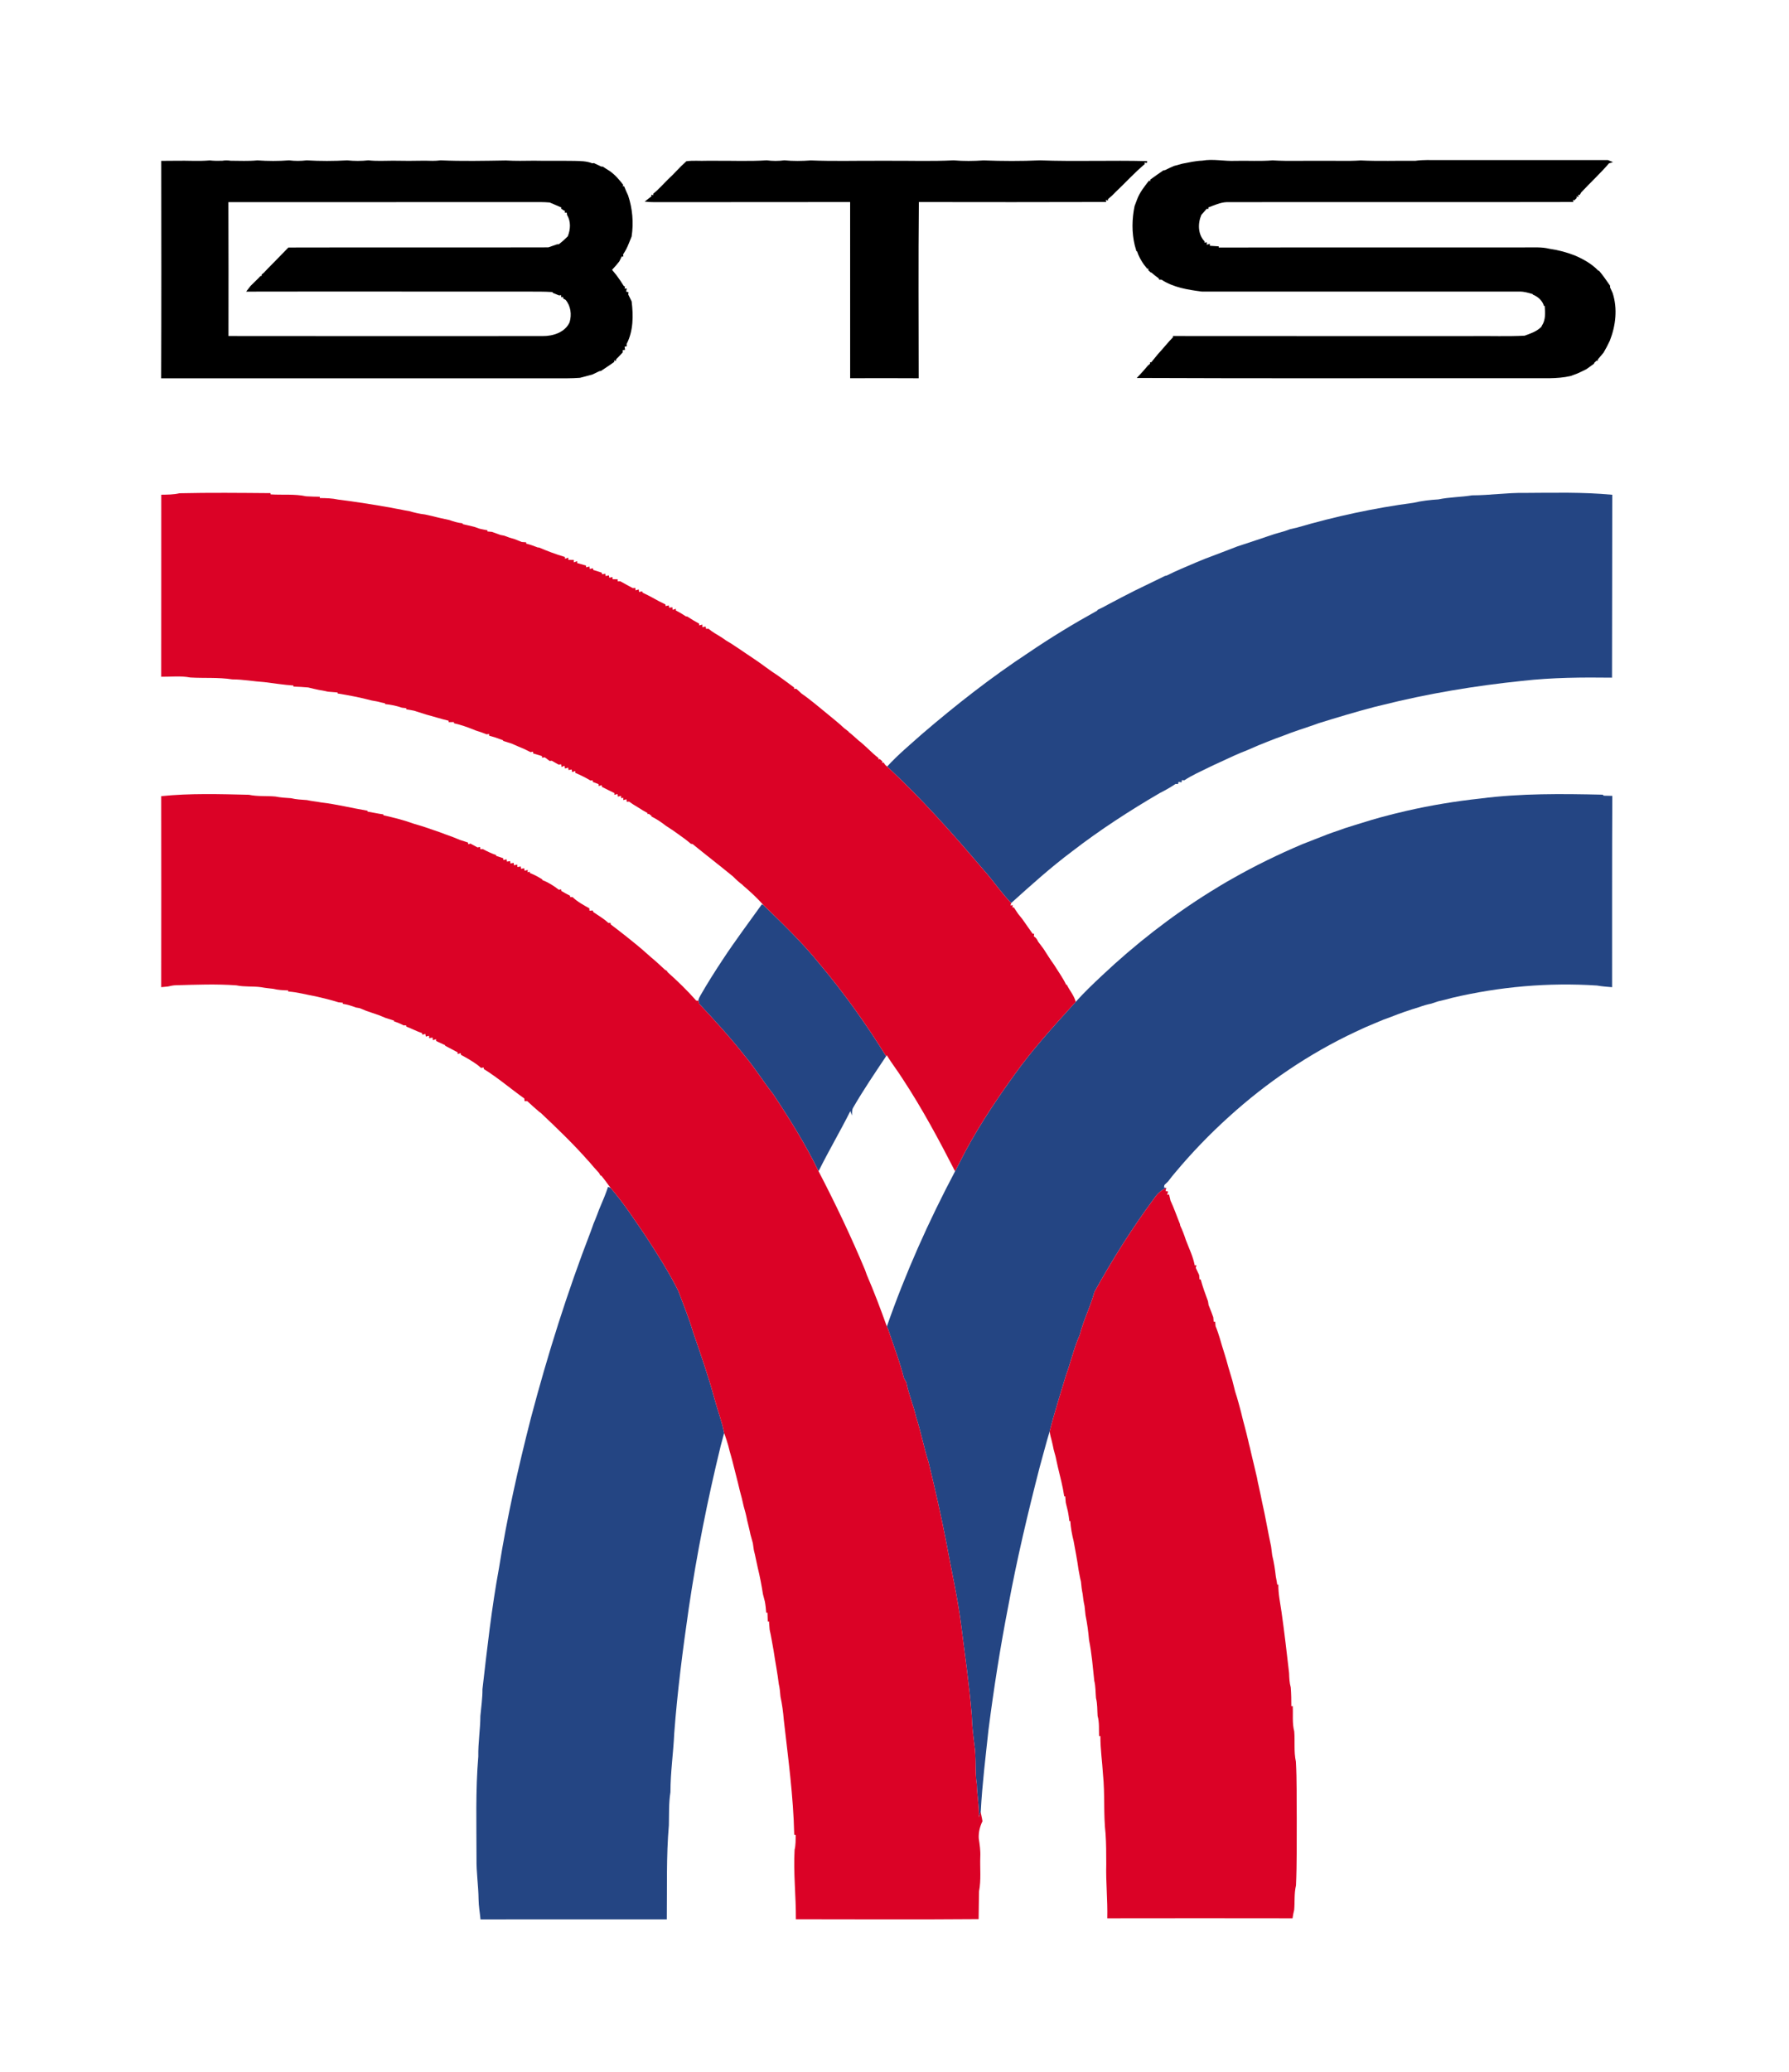 <?xml version="1.0" encoding="UTF-8" ?>
<!DOCTYPE svg PUBLIC "-//W3C//DTD SVG 1.1//EN" "http://www.w3.org/Graphics/SVG/1.1/DTD/svg11.dtd">
<svg width="1015pt" height="1175pt" viewBox="0 0 1015 1175" version="1.1" xmlns="http://www.w3.org/2000/svg">
<g id="#fcfcfcff">
</g>
<g id="#000000ff">
<path fill="#000000" opacity="1.00" d=" M 91.49 91.22 C 94.36 91.20 97.23 91.20 100.10 91.16 C 106.40 91.01 112.71 91.52 119.00 90.97 C 121.35 91.22 123.72 91.25 126.08 91.16 C 127.69 90.89 129.32 90.93 130.93 91.15 C 135.95 91.17 140.99 91.43 146.00 90.95 C 151.98 91.36 158.02 91.39 164.00 90.93 C 167.31 91.34 170.68 91.33 174.00 90.93 C 181.64 91.39 189.35 91.36 197.00 90.94 C 200.99 91.34 205.02 91.36 209.00 90.92 C 213.64 91.43 218.31 91.16 222.97 91.13 C 228.97 91.25 234.97 91.25 240.98 91.12 C 243.98 91.22 247.00 91.32 250.00 90.93 C 262.31 91.47 274.68 91.20 287.01 91.00 C 292.34 91.31 297.69 91.20 303.03 91.13 C 310.68 91.30 318.34 91.11 325.99 91.24 C 329.36 91.33 332.83 91.31 336.01 92.61 C 336.25 92.58 336.73 92.52 336.97 92.49 C 338.33 93.15 339.72 93.77 341.09 94.44 C 341.33 94.45 341.80 94.48 342.04 94.49 C 343.31 95.36 344.62 96.18 345.94 97.00 C 348.96 99.12 351.36 101.92 353.60 104.83 L 353.32 105.65 L 354.09 105.60 C 354.78 107.37 355.54 109.10 356.36 110.82 C 358.86 118.29 359.54 126.30 358.36 134.10 C 357.81 135.38 357.30 136.68 356.79 137.97 C 355.94 140.17 354.86 142.28 353.53 144.23 C 353.56 144.56 353.62 145.21 353.65 145.54 L 352.76 145.42 C 352.29 146.36 351.82 147.31 351.36 148.25 C 350.07 149.90 348.71 151.50 347.25 153.01 C 348.08 154.04 348.94 155.07 349.79 156.11 C 351.25 158.08 352.64 160.09 353.91 162.19 L 354.57 162.46 L 354.35 163.66 L 355.60 163.57 C 355.52 164.03 355.36 164.93 355.28 165.38 L 356.59 165.68 C 356.55 166.01 356.49 166.68 356.45 167.02 C 357.09 168.31 357.70 169.62 358.36 170.91 C 359.36 178.97 359.36 187.68 355.52 195.05 C 355.53 195.38 355.55 196.04 355.56 196.37 L 354.36 196.61 C 354.42 197.05 354.55 197.93 354.62 198.38 L 353.32 198.54 C 353.33 198.85 353.33 199.47 353.34 199.79 C 352.43 200.71 351.56 201.68 350.68 202.63 C 350.38 202.93 349.79 203.53 349.49 203.83 L 349.53 204.58 L 348.41 204.41 L 348.50 205.24 C 346.01 206.98 343.51 208.70 340.95 210.35 C 340.72 210.39 340.24 210.46 340.01 210.50 C 338.73 211.12 337.45 211.72 336.17 212.34 C 333.81 212.97 331.44 213.59 329.08 214.24 C 326.72 214.42 324.36 214.51 322.00 214.52 C 245.14 214.55 168.29 214.49 91.44 214.53 C 91.59 173.43 91.55 132.32 91.49 91.22 M 129.58 114.63 C 129.68 139.94 129.66 165.25 129.63 190.56 C 189.07 190.66 248.52 190.60 307.96 190.58 C 313.74 190.64 320.64 188.44 323.16 182.75 C 324.45 178.45 323.86 173.51 320.88 170.02 C 320.52 169.83 319.80 169.43 319.44 169.24 L 319.58 168.42 L 318.40 168.57 L 318.36 167.40 C 318.06 167.43 317.47 167.48 317.17 167.51 C 315.98 166.99 314.78 166.51 313.57 166.06 L 313.49 165.62 C 308.64 165.29 303.79 165.37 298.94 165.36 C 245.84 165.39 192.75 165.26 139.66 165.37 C 140.49 164.26 141.33 163.17 142.20 162.09 C 143.70 160.60 145.20 159.11 146.73 157.65 C 146.98 157.37 147.50 156.82 147.76 156.54 L 148.48 156.44 L 148.44 155.68 C 148.74 155.44 149.34 154.96 149.64 154.71 C 151.42 152.82 153.22 150.93 155.08 149.10 C 157.88 146.15 160.83 143.33 163.62 140.36 C 212.78 140.23 261.94 140.41 311.10 140.27 C 312.74 139.68 314.41 139.16 316.05 138.55 C 316.30 138.53 316.81 138.50 317.06 138.49 C 318.86 137.15 320.51 135.62 322.11 134.05 C 323.71 130.11 323.98 125.55 321.69 121.82 C 321.66 121.52 321.60 120.92 321.57 120.62 L 320.48 120.61 L 320.49 119.49 L 319.92 119.39 C 319.51 119.10 318.69 118.52 318.28 118.24 L 318.56 117.69 C 316.33 116.74 314.10 115.81 311.89 114.83 C 310.25 114.70 308.61 114.61 306.98 114.60 C 247.85 114.60 188.72 114.59 129.58 114.63 Z" />
<path fill="#000000" opacity="1.00" d=" M 389.39 91.45 C 393.24 90.89 397.19 91.35 401.08 91.17 C 402.35 91.17 403.63 91.17 404.92 91.17 C 414.94 91.08 425.00 91.55 435.00 90.92 C 438.32 91.35 441.68 91.35 445.00 90.92 C 449.98 91.40 455.01 91.33 460.00 90.97 C 473.01 91.50 486.06 91.10 499.08 91.17 C 500.35 91.17 501.63 91.17 502.92 91.17 C 515.61 91.08 528.33 91.55 541.01 90.93 C 546.65 91.40 552.35 91.35 558.00 90.96 C 568.64 91.36 579.35 91.41 590.00 90.93 C 610.26 91.68 630.58 90.83 650.86 91.36 C 650.83 91.61 650.76 92.13 650.73 92.39 L 649.28 92.23 L 649.50 93.03 C 643.62 97.97 638.46 103.70 632.87 108.96 C 632.21 109.62 631.55 110.28 630.90 110.95 C 630.14 111.61 629.38 112.27 628.63 112.92 L 628.59 113.70 L 627.39 113.36 L 627.64 114.54 C 592.20 114.67 556.76 114.61 521.32 114.57 C 520.98 147.87 521.20 181.19 521.22 214.50 C 508.26 214.41 495.30 214.44 482.34 214.48 C 482.31 181.18 482.36 147.87 482.33 114.57 C 445.23 114.66 408.14 114.57 371.04 114.63 C 369.27 114.64 367.51 114.53 365.76 114.32 C 367.05 113.32 368.34 112.30 369.64 111.30 L 369.46 110.44 L 370.69 110.65 L 370.58 109.93 C 373.57 107.47 376.13 104.55 378.87 101.84 C 382.52 98.52 385.69 94.71 389.39 91.45 Z" />
<path fill="#000000" opacity="1.00" d=" M 670.91 92.80 C 674.61 92.10 678.28 91.23 682.07 91.10 C 688.35 90.00 694.66 91.52 700.97 91.21 C 707.97 91.06 715.00 91.50 722.00 90.95 C 731.32 91.51 740.67 91.05 750.00 91.20 C 757.33 91.08 764.68 91.47 772.00 90.98 C 782.35 91.48 792.73 91.08 803.10 91.18 C 807.36 90.57 811.68 90.82 815.98 90.78 C 848.07 90.78 880.16 90.80 912.25 90.77 C 912.97 91.06 914.41 91.64 915.14 91.93 C 914.38 92.15 913.63 92.37 912.90 92.60 C 907.93 98.35 902.34 103.54 897.13 109.07 C 896.90 109.46 896.44 110.22 896.21 110.60 L 895.42 110.40 L 895.61 111.59 L 894.42 111.45 L 894.62 112.20 C 894.27 112.55 893.56 113.26 893.21 113.61 L 892.41 113.41 L 892.68 114.55 C 827.09 114.70 761.50 114.52 695.92 114.63 C 692.28 114.77 688.93 116.41 685.57 117.62 L 685.54 118.54 L 684.65 118.38 C 683.61 119.52 682.60 120.68 681.60 121.84 C 679.51 126.71 679.59 132.94 683.45 136.92 L 683.45 137.61 L 684.72 137.38 L 684.65 138.79 C 685.09 138.66 685.97 138.38 686.41 138.25 L 686.42 139.38 C 688.12 139.49 689.81 139.62 691.52 139.71 L 691.42 140.38 C 749.61 140.23 807.80 140.38 865.99 140.30 C 870.30 140.36 874.69 139.98 878.92 141.04 C 883.79 141.74 888.57 142.98 893.18 144.74 C 898.17 146.85 903.01 149.54 906.81 153.48 L 907.22 153.55 C 907.47 153.86 907.98 154.47 908.24 154.77 C 910.12 157.09 911.76 159.59 913.50 162.03 C 913.49 162.26 913.49 162.73 913.48 162.97 C 913.95 164.00 914.43 165.04 914.91 166.08 C 917.83 174.96 916.71 184.63 913.34 193.21 C 912.25 195.51 911.09 197.78 909.79 199.97 C 908.72 201.27 907.64 202.55 906.55 203.82 L 906.51 204.56 L 905.83 204.49 C 905.49 204.82 904.80 205.47 904.46 205.80 L 904.43 206.20 C 902.98 207.21 901.55 208.24 900.15 209.29 C 898.42 210.15 896.72 211.03 894.96 211.79 C 893.66 212.25 892.36 212.71 891.10 213.22 C 883.19 215.05 875.04 214.34 867.00 214.47 C 792.99 214.40 718.97 214.67 644.96 214.33 C 647.16 212.06 649.27 209.71 651.30 207.28 C 651.60 207.02 652.21 206.50 652.52 206.24 L 652.43 205.47 L 653.13 205.49 C 654.36 203.94 655.61 202.40 656.90 200.89 C 659.83 197.73 662.49 194.32 665.51 191.22 L 665.51 190.56 C 722.33 190.64 779.15 190.57 835.97 190.59 C 845.65 190.47 855.35 190.87 865.02 190.36 C 867.88 189.28 870.84 188.35 873.27 186.41 C 873.61 186.11 874.28 185.51 874.61 185.22 L 874.67 184.87 C 877.00 181.52 876.73 177.36 876.39 173.49 L 875.93 173.41 C 875.06 170.41 872.55 168.22 869.72 167.09 L 869.48 166.73 C 867.06 166.05 864.62 165.27 862.07 165.36 C 802.05 165.38 742.02 165.36 682.00 165.36 C 674.08 164.34 665.76 163.06 658.96 158.58 C 658.63 158.58 657.98 158.59 657.65 158.59 L 657.43 157.87 C 655.95 156.83 654.55 155.68 653.19 154.50 L 652.84 154.54 C 652.49 154.19 651.79 153.49 651.43 153.14 L 651.64 152.43 L 650.85 152.36 C 650.23 151.56 649.61 150.78 648.98 150.00 C 647.36 147.69 645.98 145.21 645.12 142.51 L 644.77 142.49 C 644.45 141.33 644.12 140.18 643.79 139.04 C 642.05 131.73 642.20 124.19 643.71 116.86 C 644.18 115.62 644.64 114.38 645.12 113.14 C 646.59 109.12 649.29 105.77 651.89 102.44 L 652.63 102.72 L 652.58 101.88 C 655.04 100.09 657.51 98.32 660.04 96.62 C 660.28 96.58 660.76 96.51 661.00 96.47 C 662.66 95.64 664.34 94.85 666.05 94.12 C 667.65 93.67 669.29 93.28 670.91 92.80 Z" />
</g>
<g id="#244583ff">
<path fill="#244583" opacity="1.00" d=" M 835.16 280.90 C 845.12 280.88 855.00 279.35 864.97 279.52 C 881.55 279.44 898.19 278.99 914.72 280.56 C 914.62 315.13 914.71 349.71 914.59 384.28 C 897.63 384.07 880.63 384.18 863.77 386.10 C 836.90 388.86 810.18 393.30 783.97 399.88 C 782.63 400.22 781.26 400.52 779.94 400.85 C 769.24 403.66 758.64 406.85 748.08 410.13 C 747.10 410.47 746.14 410.82 745.19 411.18 C 739.49 413.16 733.72 414.92 728.13 417.18 C 725.43 418.14 722.75 419.14 720.10 420.20 C 716.03 421.77 712.00 423.44 708.03 425.23 C 702.61 427.32 697.35 429.77 692.10 432.24 C 690.05 433.16 688.02 434.10 686.01 435.09 C 681.26 437.43 676.38 439.56 671.94 442.48 C 671.59 442.45 670.90 442.40 670.55 442.38 L 670.39 443.63 C 669.95 443.57 669.07 443.45 668.63 443.39 L 668.38 444.61 C 668.03 444.59 667.33 444.56 666.98 444.54 C 664.08 446.47 661.05 448.20 657.93 449.76 C 640.72 459.81 623.95 470.68 608.16 482.87 C 596.09 491.90 584.90 502.00 573.71 512.08 C 567.95 506.17 563.40 499.23 557.89 493.11 C 540.62 472.81 522.89 452.82 503.32 434.69 C 509.43 427.98 516.45 422.19 523.21 416.15 C 542.40 399.70 562.33 384.08 583.46 370.18 C 596.09 361.58 609.18 353.63 622.55 346.24 L 622.64 345.88 C 624.74 344.92 626.79 343.86 628.80 342.72 C 633.83 340.06 638.86 337.40 643.95 334.86 C 649.63 332.09 655.30 329.30 661.01 326.57 L 661.89 326.40 C 667.42 323.59 673.19 321.29 678.89 318.82 C 680.55 318.15 682.22 317.46 683.90 316.77 C 689.92 314.49 695.96 312.23 701.96 309.88 C 708.97 307.55 715.99 305.28 722.97 302.87 C 724.99 302.29 727.00 301.69 729.03 301.13 C 730.03 300.76 731.04 300.40 732.06 300.05 C 733.36 299.73 734.67 299.44 736.00 299.15 C 757.62 292.83 779.72 288.07 802.04 285.11 C 806.64 284.00 811.35 283.49 816.07 283.19 C 822.37 281.88 828.83 281.93 835.16 280.90 Z" />
<path fill="#244583" opacity="1.00" d=" M 839.87 452.82 C 862.88 449.85 886.14 450.11 909.30 450.64 L 909.91 451.20 C 911.51 451.22 913.12 451.26 914.75 451.30 C 914.57 487.47 914.65 523.64 914.63 559.81 C 911.75 559.57 908.88 559.36 906.06 558.86 C 878.53 557.03 850.81 559.52 823.96 565.82 C 821.32 566.57 818.65 567.22 815.98 567.82 C 814.66 568.26 813.34 568.68 812.04 569.13 C 809.67 569.62 807.34 570.28 805.08 571.13 C 799.58 572.76 794.17 574.67 788.84 576.78 C 787.60 577.24 786.34 577.67 785.11 578.14 C 783.42 578.80 781.75 579.50 780.10 580.22 C 776.37 581.72 772.71 583.37 769.09 585.10 C 742.88 597.39 718.69 613.82 697.26 633.25 C 686.41 643.05 676.23 653.59 666.85 664.81 C 665.44 666.46 664.06 668.15 662.77 669.91 C 662.05 670.59 661.35 671.29 660.63 671.97 C 660.58 672.33 660.46 673.04 660.40 673.39 C 660.73 673.44 661.37 673.54 661.69 673.59 C 658.81 674.91 656.45 677.04 654.73 679.67 C 642.23 696.52 631.05 714.31 620.90 732.66 C 618.71 740.94 614.68 748.58 612.62 756.91 C 609.28 764.33 607.58 772.29 604.78 779.90 C 601.66 790.47 598.23 800.94 595.55 811.63 C 593.48 818.39 591.77 825.24 589.85 832.04 C 583.12 858.17 576.88 884.45 572.00 911.00 C 567.48 934.18 563.83 957.53 560.82 980.96 C 559.19 996.32 557.27 1011.68 556.45 1027.12 L 556.41 1027.27 C 556.03 1028.31 555.68 1029.38 555.35 1030.48 C 555.60 1024.28 554.36 1018.16 554.21 1011.97 C 553.02 1004.40 553.99 996.69 552.79 989.12 C 552.12 983.75 551.46 978.37 551.35 972.96 C 549.96 955.62 547.46 938.41 545.27 921.17 C 543.24 905.37 539.62 889.84 536.80 874.18 C 533.88 859.13 530.48 844.18 526.86 829.29 C 524.14 820.80 522.53 812.01 519.76 803.54 C 518.26 796.88 515.51 790.58 514.21 783.89 C 513.74 783.06 513.28 782.25 512.83 781.45 C 510.49 772.12 507.01 763.12 503.95 754.02 C 503.75 753.57 503.36 752.67 503.16 752.21 C 513.73 721.92 526.87 692.55 541.87 664.20 C 542.55 662.84 543.26 661.49 543.97 660.15 C 552.78 642.35 563.77 625.73 575.39 609.65 C 585.90 594.88 598.19 581.52 610.32 568.11 C 615.01 562.88 620.09 558.02 625.21 553.22 C 644.03 535.50 664.50 519.51 686.44 505.83 C 690.66 503.23 694.88 500.63 699.22 498.22 C 712.02 490.94 725.27 484.49 738.82 478.74 C 743.61 476.94 748.34 474.95 753.14 473.14 C 754.10 472.78 755.06 472.43 756.04 472.09 C 757.32 471.64 758.60 471.21 759.90 470.77 C 760.87 470.42 761.85 470.06 762.83 469.71 C 764.51 469.17 766.19 468.63 767.88 468.11 C 774.59 466.01 781.29 463.92 788.12 462.23 C 791.34 461.32 794.63 460.69 797.87 459.84 C 811.71 456.66 825.76 454.35 839.87 452.82 Z" />
<path fill="#244583" opacity="1.00" d=" M 432.24 512.80 L 433.22 513.32 C 444.32 524.01 455.44 534.76 465.14 546.77 C 478.94 563.20 491.44 580.71 502.74 598.95 C 496.34 608.55 489.82 618.09 484.06 628.09 C 483.23 629.43 483.48 631.07 483.34 632.57 L 482.44 630.07 C 476.68 641.57 470.11 652.65 464.42 664.18 C 457.05 648.93 448.02 634.55 438.67 620.45 C 433.09 613.34 428.31 605.64 422.52 598.70 C 414.42 588.44 405.64 578.76 396.71 569.24 C 396.60 568.79 396.40 567.90 396.29 567.45 C 396.24 566.36 396.94 565.41 397.40 564.48 C 401.30 557.66 405.51 551.03 409.84 544.47 C 416.94 533.65 424.72 523.31 432.24 512.80 Z" />
<path fill="#244583" opacity="1.00" d=" M 346.39 673.59 C 353.77 682.09 359.88 691.56 366.24 700.82 C 372.83 710.93 379.38 721.12 384.78 731.93 C 387.69 739.64 390.82 747.30 393.16 755.22 C 397.35 767.48 401.68 779.70 405.09 792.21 C 406.89 799.04 409.47 805.65 410.86 812.59 C 410.21 815.04 409.57 817.52 408.87 819.98 C 401.46 850.35 395.35 881.04 390.78 911.97 C 387.37 935.53 384.31 959.17 382.53 982.91 C 382.03 994.05 380.37 1005.11 380.38 1016.27 C 379.37 1022.47 379.64 1028.75 379.49 1035.01 C 377.95 1052.76 378.53 1070.61 378.31 1088.42 C 343.08 1088.46 307.85 1088.43 272.62 1088.45 C 272.26 1084.63 271.56 1080.85 271.52 1077.02 C 271.43 1069.32 270.23 1061.67 270.35 1053.96 C 270.36 1034.64 269.74 1015.27 271.37 996.00 C 271.22 988.32 272.51 980.73 272.54 973.07 C 273.00 968.01 273.77 962.97 273.73 957.88 C 276.37 934.88 278.93 911.79 283.14 888.99 C 287.65 860.41 294.04 832.14 301.21 804.11 C 310.70 768.20 321.85 732.72 335.25 698.08 C 335.74 696.67 336.25 695.27 336.75 693.87 C 337.47 692.19 338.16 690.50 338.80 688.80 C 339.15 687.86 339.50 686.92 339.85 685.99 C 340.86 683.61 341.83 681.22 342.84 678.84 C 343.61 676.93 344.33 675.00 344.97 673.05 C 345.33 673.19 346.03 673.46 346.39 673.59 Z" />
</g>
<g id="#db0226ff">
<path fill="#db0226" opacity="1.00" d=" M 101.84 279.71 C 119.05 279.31 136.27 279.50 153.48 279.64 L 153.55 280.35 C 160.27 280.78 167.12 280.02 173.74 281.44 C 176.31 281.58 178.88 281.67 181.46 281.69 L 181.43 282.43 C 184.92 282.46 188.44 282.54 191.87 283.30 C 201.95 284.54 211.98 286.17 221.99 287.92 C 223.67 288.30 225.36 288.56 227.06 288.87 C 228.72 289.28 230.40 289.54 232.09 289.82 C 235.05 290.69 238.06 291.40 241.13 291.74 C 242.76 292.14 244.39 292.49 246.03 292.85 C 247.38 293.22 248.74 293.52 250.11 293.84 C 251.74 294.22 253.38 294.56 255.02 294.91 C 257.42 295.80 259.89 296.50 262.45 296.75 L 262.52 297.22 C 264.73 297.68 266.92 298.27 269.13 298.77 C 270.11 299.12 271.10 299.47 272.10 299.81 C 273.57 300.17 275.06 300.42 276.56 300.71 L 276.57 301.39 C 277.19 301.44 278.45 301.55 279.07 301.60 C 280.68 302.19 282.30 302.75 283.91 303.35 C 284.45 303.45 285.52 303.66 286.05 303.76 C 287.07 304.14 288.09 304.52 289.12 304.89 C 290.12 305.19 291.13 305.49 292.15 305.78 C 293.43 306.30 294.71 306.81 295.99 307.35 C 296.63 307.40 297.91 307.49 298.55 307.53 L 298.52 308.25 C 300.74 308.81 302.91 309.57 305.04 310.43 C 305.26 310.45 305.71 310.49 305.94 310.51 C 306.99 310.96 308.04 311.40 309.10 311.84 C 310.34 312.32 311.58 312.78 312.82 313.28 C 315.36 314.20 317.91 315.10 320.51 315.84 L 320.56 316.86 C 321.03 316.69 321.96 316.36 322.42 316.20 L 322.46 317.47 C 323.23 317.49 324.77 317.52 325.55 317.54 L 325.54 318.90 C 326.02 318.73 326.98 318.38 327.47 318.21 L 327.45 319.29 C 329.13 319.74 330.80 320.25 332.49 320.71 L 332.56 321.72 C 333.01 321.60 333.92 321.37 334.38 321.25 L 334.58 322.63 C 335.03 322.53 335.94 322.34 336.39 322.24 L 336.58 323.19 C 338.19 323.68 339.80 324.23 341.42 324.74 L 341.64 325.67 C 342.08 325.59 342.96 325.41 343.41 325.33 L 343.64 326.68 C 344.10 326.58 345.01 326.37 345.47 326.27 L 345.67 327.60 C 346.13 327.51 347.05 327.34 347.51 327.25 L 347.57 328.42 C 348.29 328.45 349.75 328.50 350.47 328.52 L 350.49 329.68 C 350.84 329.66 351.53 329.62 351.88 329.60 C 354.22 330.95 356.63 332.18 359.00 333.50 C 359.37 333.48 360.11 333.43 360.48 333.41 L 360.53 334.76 C 361.00 334.64 361.94 334.38 362.41 334.26 L 362.55 335.68 C 362.99 335.60 363.89 335.43 364.33 335.35 C 364.41 335.54 364.55 335.92 364.63 336.12 C 366.46 336.94 368.26 337.86 370.03 338.83 C 372.49 340.23 374.99 341.56 377.55 342.77 L 377.67 343.70 C 378.11 343.60 378.99 343.40 379.43 343.30 L 379.65 344.59 C 380.11 344.54 381.02 344.43 381.48 344.37 L 381.61 345.80 C 382.07 345.66 383.01 345.37 383.47 345.23 L 383.44 346.17 C 385.38 347.15 387.27 348.25 389.07 349.49 C 389.29 349.52 389.74 349.59 389.96 349.63 C 392.13 351.09 394.39 352.41 396.69 353.67 L 396.60 354.65 C 397.07 354.53 398.02 354.30 398.49 354.18 L 398.51 355.64 C 398.97 355.55 399.89 355.38 400.35 355.29 L 400.60 356.61 C 400.94 356.59 401.62 356.56 401.96 356.54 C 404.11 358.31 406.51 359.74 408.92 361.15 C 409.92 361.77 410.89 362.45 411.86 363.16 C 412.90 363.77 413.93 364.38 414.97 365.03 C 416.61 366.11 418.24 367.21 419.90 368.30 C 421.26 369.20 422.62 370.13 423.98 371.07 C 426.38 372.67 428.79 374.27 431.15 375.94 C 432.10 376.63 433.04 377.31 434.00 378.01 C 435.35 378.98 436.70 379.94 438.05 380.91 C 442.36 383.65 446.37 386.83 450.51 389.82 L 450.58 390.66 C 450.89 390.64 451.50 390.61 451.81 390.59 C 452.76 391.51 453.75 392.41 454.76 393.29 C 456.15 394.24 457.51 395.25 458.85 396.28 C 463.69 400.02 468.32 404.00 473.08 407.84 C 475.11 409.50 477.11 411.20 479.03 413.00 C 479.83 413.62 480.64 414.25 481.46 414.86 L 481.56 415.13 C 483.47 416.60 485.27 418.23 487.05 419.86 C 491.09 422.92 494.41 426.80 498.44 429.87 L 498.40 430.63 L 499.15 430.44 C 499.53 430.77 500.28 431.43 500.66 431.77 L 500.37 432.59 L 501.26 432.36 C 501.52 432.72 502.03 433.44 502.29 433.80 C 502.55 434.02 503.06 434.47 503.32 434.69 C 522.89 452.82 540.62 472.81 557.89 493.11 C 563.40 499.23 567.95 506.17 573.71 512.08 C 573.61 512.42 573.41 513.10 573.31 513.44 C 573.64 513.41 574.31 513.35 574.64 513.32 L 574.36 514.52 L 575.22 514.58 C 576.02 515.81 576.85 517.03 577.67 518.26 C 578.41 519.18 579.18 520.12 579.94 521.06 C 581.88 523.87 583.89 526.64 585.84 529.46 L 586.72 529.55 C 586.68 529.92 586.60 530.64 586.56 531.00 C 587.76 531.64 588.45 532.75 588.99 533.98 C 589.98 535.33 591.00 536.68 592.03 538.02 C 594.00 541.02 595.84 544.11 597.98 547.00 C 600.30 550.77 602.95 554.35 604.86 558.37 L 605.30 558.47 C 606.86 561.73 609.44 564.60 610.32 568.11 C 598.19 581.52 585.90 594.88 575.39 609.65 C 563.77 625.73 552.78 642.35 543.97 660.15 C 543.26 661.49 542.55 662.84 541.87 664.20 C 532.71 646.36 523.22 628.64 512.18 611.87 C 509.29 607.28 505.93 603.00 503.10 598.38 C 503.01 598.53 502.83 598.81 502.74 598.95 C 491.44 580.71 478.94 563.20 465.14 546.77 C 455.44 534.76 444.32 524.01 433.22 513.32 C 429.63 509.30 425.69 505.61 421.58 502.14 L 421.40 501.88 C 419.42 500.43 417.60 498.77 415.89 497.02 C 408.30 490.80 400.52 484.81 392.92 478.62 C 392.69 478.59 392.25 478.54 392.02 478.51 C 390.11 476.88 388.12 475.35 386.05 473.93 C 384.70 472.96 383.35 472.00 382.01 471.04 C 380.61 470.12 379.21 469.20 377.82 468.29 C 375.24 466.29 372.55 464.43 369.60 463.03 L 369.70 462.75 C 369.30 462.42 368.48 461.78 368.08 461.46 L 367.34 461.72 L 367.31 461.01 C 365.49 460.05 363.73 458.99 362.02 457.86 C 360.26 456.84 358.55 455.77 356.92 454.57 C 356.59 454.59 355.91 454.63 355.58 454.65 L 355.42 453.25 C 354.96 453.37 354.05 453.60 353.59 453.71 L 353.68 452.41 L 352.46 452.63 C 352.42 452.30 352.33 451.63 352.29 451.30 L 350.57 451.76 L 350.37 450.29 C 349.91 450.39 349.01 450.60 348.56 450.71 L 348.60 449.74 C 346.23 448.61 343.90 447.41 341.55 446.24 L 341.40 445.25 C 340.96 445.37 340.07 445.61 339.62 445.72 L 339.59 444.65 C 338.52 444.24 337.45 443.84 336.38 443.44 C 336.35 443.19 336.27 442.71 336.23 442.47 L 335.02 442.61 C 332.25 440.95 329.35 439.53 326.38 438.26 L 326.42 437.25 C 325.96 437.39 325.02 437.66 324.55 437.80 L 324.40 436.36 C 323.94 436.44 323.01 436.59 322.55 436.66 L 322.39 435.32 C 321.93 435.44 321.00 435.68 320.54 435.81 C 320.48 435.42 320.34 434.65 320.27 434.26 L 318.58 434.93 L 318.41 433.44 C 318.03 433.48 317.28 433.55 316.90 433.58 C 315.61 432.84 314.31 432.11 313.03 431.38 C 312.74 431.42 312.16 431.49 311.88 431.53 C 310.93 430.83 310.00 430.14 309.07 429.45 C 308.68 429.51 307.92 429.61 307.54 429.67 L 307.47 428.73 C 305.81 428.25 304.16 427.72 302.50 427.25 L 302.42 426.25 C 302.06 426.32 301.36 426.45 301.01 426.51 C 298.71 425.29 296.34 424.20 293.92 423.26 C 292.67 422.71 291.42 422.17 290.18 421.62 C 288.64 421.13 287.11 420.63 285.56 420.19 L 285.40 419.77 C 283.90 419.26 282.41 418.70 280.92 418.16 C 279.77 417.80 278.62 417.47 277.47 417.16 L 277.49 416.21 C 277.14 416.27 276.45 416.38 276.10 416.43 C 274.05 415.59 271.97 414.85 269.85 414.22 C 268.62 413.73 267.38 413.24 266.15 412.75 C 265.15 412.40 264.15 412.05 263.16 411.70 C 261.32 411.13 259.48 410.57 257.60 410.15 L 257.51 409.47 C 256.76 409.48 255.26 409.49 254.51 409.49 L 254.48 408.68 C 250.22 407.70 246.07 406.32 241.84 405.22 C 239.54 404.46 237.22 403.77 234.92 403.02 C 233.45 402.71 231.95 402.46 230.47 402.23 L 230.49 401.60 C 229.86 401.53 228.60 401.38 227.97 401.30 C 224.92 400.23 221.74 399.57 218.52 399.28 L 218.44 398.83 C 216.94 398.51 215.46 398.18 213.98 397.78 C 212.95 397.59 211.92 397.41 210.90 397.23 C 204.53 395.54 198.03 394.29 191.52 393.24 L 191.51 392.68 C 189.65 392.55 187.80 392.39 185.95 392.22 C 184.27 391.80 182.57 391.48 180.86 391.22 C 178.88 390.78 176.88 390.39 174.92 389.85 C 172.13 389.59 169.32 389.44 166.52 389.34 L 166.49 388.73 C 160.98 388.37 155.53 387.48 150.05 386.81 C 143.94 386.42 137.91 385.26 131.78 385.25 C 123.89 384.02 115.90 384.67 107.96 384.19 C 102.53 383.15 96.97 383.82 91.47 383.77 C 91.53 349.36 91.48 314.95 91.50 280.54 C 94.96 280.50 98.45 280.49 101.84 279.71 Z" />
<path fill="#db0226" opacity="1.00" d=" M 91.47 451.47 C 107.99 449.78 124.65 450.30 141.22 450.69 C 146.17 451.77 151.26 451.22 156.27 451.69 C 159.19 452.28 162.17 452.45 165.13 452.64 C 168.08 453.37 171.12 453.47 174.14 453.70 C 176.75 454.31 179.45 454.50 182.08 455.02 C 190.98 456.05 199.68 458.26 208.50 459.73 L 208.51 460.23 C 211.50 460.70 214.45 461.43 217.45 461.80 L 217.55 462.32 C 223.41 463.64 229.25 465.09 234.89 467.15 C 236.65 467.65 238.39 468.20 240.15 468.72 C 242.12 469.41 244.11 470.09 246.10 470.76 C 247.11 471.11 248.14 471.46 249.17 471.80 C 250.43 472.28 251.70 472.74 252.96 473.23 C 255.65 474.14 258.30 475.14 260.90 476.28 C 262.42 476.78 263.93 477.29 265.47 477.76 C 265.53 478.01 265.65 478.51 265.72 478.76 L 266.89 478.36 C 268.22 479.10 269.57 479.81 270.91 480.55 C 271.26 480.49 271.98 480.36 272.33 480.30 L 272.58 481.58 C 272.92 481.56 273.62 481.52 273.97 481.49 C 276.39 482.80 278.88 483.99 281.50 484.88 L 281.53 485.36 C 282.86 485.78 284.17 486.25 285.51 486.68 L 285.60 487.70 C 286.06 487.60 286.97 487.40 287.43 487.30 L 287.62 488.61 C 288.07 488.53 288.98 488.38 289.44 488.30 L 289.60 489.65 C 290.06 489.57 290.98 489.40 291.44 489.31 L 291.58 490.67 C 292.05 490.56 292.98 490.36 293.45 490.26 L 293.57 491.66 C 294.03 491.58 294.96 491.43 295.42 491.35 L 295.61 492.67 C 296.07 492.59 296.99 492.42 297.44 492.34 L 297.59 493.74 C 298.05 493.64 298.97 493.44 299.43 493.34 L 299.35 494.64 L 300.60 494.31 L 300.64 495.05 C 303.08 495.98 305.38 497.24 307.59 498.63 C 307.63 498.74 307.70 498.97 307.74 499.08 C 311.12 500.37 314.19 502.32 317.04 504.54 C 317.37 504.49 318.04 504.38 318.37 504.33 L 318.48 505.23 C 320.10 506.19 321.74 507.12 323.44 507.95 L 323.49 508.72 C 323.82 508.71 324.48 508.70 324.81 508.70 C 327.61 511.34 331.01 513.23 334.37 515.08 C 334.39 515.41 334.43 516.09 334.45 516.42 C 334.92 516.40 335.86 516.34 336.33 516.31 L 336.61 517.19 C 339.49 519.20 342.59 520.92 345.14 523.36 C 345.46 523.37 346.10 523.39 346.42 523.39 L 346.50 524.19 C 349.77 526.64 352.97 529.20 356.19 531.72 C 357.85 533.05 359.49 534.41 361.16 535.74 C 363.21 537.40 365.20 539.13 367.16 540.90 C 368.03 541.68 368.91 542.43 369.80 543.21 C 372.35 545.30 374.73 547.58 377.16 549.81 C 377.51 550.03 378.20 550.48 378.55 550.70 L 378.59 551.13 C 384.36 556.25 389.91 561.66 395.03 567.43 C 395.35 567.43 395.98 567.45 396.29 567.45 C 396.40 567.90 396.60 568.79 396.71 569.24 C 405.64 578.76 414.42 588.44 422.52 598.70 C 428.31 605.64 433.09 613.34 438.67 620.45 C 448.02 634.55 457.05 648.93 464.42 664.18 C 473.94 682.46 482.81 701.09 490.77 720.11 C 491.11 721.05 491.44 722.00 491.79 722.97 C 495.95 732.57 499.63 742.37 503.16 752.21 C 503.36 752.67 503.75 753.57 503.95 754.02 C 507.01 763.12 510.49 772.12 512.83 781.45 C 513.28 782.25 513.74 783.06 514.21 783.89 C 515.51 790.58 518.26 796.88 519.76 803.54 C 522.53 812.01 524.14 820.80 526.86 829.29 C 530.48 844.18 533.88 859.13 536.80 874.18 C 539.62 889.84 543.24 905.37 545.27 921.17 C 547.46 938.41 549.96 955.62 551.35 972.96 C 551.46 978.37 552.12 983.75 552.79 989.12 C 553.99 996.69 553.02 1004.40 554.21 1011.97 C 554.36 1018.16 555.60 1024.28 555.35 1030.48 C 555.68 1029.38 556.03 1028.31 556.41 1027.27 C 556.60 1029.11 557.17 1030.92 557.41 1032.77 C 555.93 1035.81 555.13 1039.05 555.30 1042.46 C 555.82 1045.93 556.36 1049.43 556.17 1052.97 C 555.94 1059.48 556.72 1066.05 555.46 1072.50 C 555.32 1077.75 555.34 1083.02 555.23 1088.29 C 520.67 1088.57 486.11 1088.40 451.55 1088.37 C 451.64 1075.21 450.07 1062.11 450.82 1048.95 C 451.50 1046.18 451.39 1043.32 451.43 1040.51 L 450.61 1040.44 C 450.14 1018.61 447.14 996.91 444.69 975.25 C 444.34 970.83 443.73 966.43 442.81 962.10 C 442.58 959.73 442.44 957.35 441.87 955.06 C 441.10 948.68 439.85 942.38 438.91 936.04 C 438.16 932.06 437.57 928.05 436.66 924.11 C 436.51 922.53 436.38 920.96 436.29 919.41 L 435.60 919.54 C 435.54 917.85 435.47 916.16 435.42 914.49 L 434.71 914.52 C 434.55 912.35 434.35 910.20 433.93 908.09 C 433.57 906.70 433.24 905.34 432.86 903.98 C 432.09 898.96 431.12 893.97 429.92 889.04 C 429.55 887.37 429.23 885.72 428.85 884.08 C 428.51 882.39 428.14 880.72 427.71 879.07 C 427.50 877.71 427.32 876.38 427.13 875.05 C 426.64 873.39 426.23 871.74 425.76 870.11 C 425.47 868.74 425.20 867.41 424.86 866.08 C 424.53 864.72 424.24 863.40 423.89 862.07 C 423.40 859.36 422.67 856.71 421.91 854.08 C 421.29 851.12 420.54 848.19 419.73 845.29 C 419.42 843.90 419.09 842.53 418.75 841.18 C 417.79 837.46 416.83 833.75 415.92 830.03 C 415.57 828.68 415.26 827.37 414.87 826.05 C 414.27 824.01 413.69 821.97 413.22 819.91 C 412.63 817.86 412.01 815.83 411.28 813.84 L 410.86 812.59 C 409.47 805.65 406.89 799.04 405.09 792.21 C 401.68 779.70 397.35 767.48 393.16 755.22 C 390.82 747.30 387.69 739.64 384.78 731.93 C 379.38 721.12 372.83 710.93 366.24 700.82 C 359.88 691.56 353.77 682.09 346.39 673.59 C 344.67 671.24 342.98 668.88 341.13 666.64 L 340.71 666.67 C 340.49 666.28 340.04 665.51 339.82 665.12 C 337.88 662.98 335.93 660.85 334.11 658.61 L 333.84 658.37 C 325.41 648.79 316.17 639.93 306.89 631.17 C 306.60 630.96 306.03 630.53 305.74 630.32 C 303.49 628.38 301.28 626.41 299.11 624.39 C 298.74 624.40 297.99 624.42 297.62 624.42 C 297.58 624.05 297.51 623.30 297.48 622.93 C 289.77 617.43 282.55 611.23 274.50 606.21 L 274.38 605.33 C 274.01 605.39 273.28 605.52 272.91 605.58 C 272.43 605.16 271.46 604.34 270.98 603.93 C 267.98 601.76 264.79 599.89 261.53 598.17 L 261.40 597.22 C 260.95 597.34 260.05 597.57 259.60 597.69 L 259.66 596.77 C 257.31 595.54 255.01 594.25 252.65 593.06 L 252.52 592.67 C 250.81 591.90 249.12 591.10 247.42 590.32 L 247.42 589.30 C 246.96 589.44 246.04 589.72 245.58 589.85 L 245.42 588.38 C 244.94 588.46 243.98 588.61 243.50 588.69 L 243.41 587.34 C 242.95 587.45 242.05 587.69 241.59 587.80 C 241.52 587.43 241.39 586.69 241.32 586.32 L 239.61 586.75 L 239.46 585.86 C 236.40 584.84 233.58 583.25 230.55 582.18 L 230.34 581.40 C 230.01 581.42 229.36 581.45 229.03 581.47 C 227.26 580.54 225.41 579.76 223.50 579.17 L 223.55 578.75 C 221.97 578.27 220.41 577.75 218.83 577.26 C 217.61 576.75 216.37 576.24 215.15 575.74 C 212.72 574.90 210.30 574.05 207.87 573.25 C 206.61 572.73 205.35 572.20 204.09 571.70 C 203.54 571.60 202.46 571.41 201.91 571.31 C 199.49 570.39 197.00 569.61 194.43 569.23 L 194.54 568.62 C 193.91 568.55 192.65 568.43 192.02 568.37 C 187.75 567.01 183.38 565.99 179.02 564.98 C 173.84 564.07 168.75 562.59 163.48 562.26 L 163.52 561.63 C 160.68 561.55 157.82 561.43 155.05 560.73 C 152.74 560.45 150.43 560.25 148.15 559.81 C 143.49 559.16 138.73 559.73 134.12 558.76 C 122.77 557.92 111.37 558.38 100.01 558.70 C 98.39 558.69 96.82 559.07 95.25 559.42 C 93.99 559.53 92.73 559.66 91.47 559.79 C 91.52 523.68 91.52 487.58 91.47 451.47 Z" />
<path fill="#db0226" opacity="1.00" d=" M 654.73 679.67 C 656.45 677.04 658.81 674.91 661.69 673.59 L 661.27 675.36 L 662.71 675.63 C 662.58 676.10 662.33 677.04 662.21 677.51 L 663.28 677.36 C 663.52 678.52 663.79 679.68 664.09 680.85 C 665.04 682.92 665.97 685.01 666.76 687.17 C 667.22 688.39 667.69 689.63 668.18 690.86 C 668.58 691.93 669.00 692.99 669.44 694.07 C 669.48 694.31 669.57 694.79 669.62 695.03 C 670.86 697.64 671.88 700.35 672.78 703.11 C 674.57 707.88 676.90 712.51 677.83 717.56 L 678.83 717.52 C 678.72 717.87 678.51 718.58 678.41 718.93 C 679.04 720.26 679.67 721.64 680.33 722.99 C 680.39 723.62 680.51 724.87 680.56 725.50 L 681.21 725.49 C 682.34 729.69 683.84 733.80 685.36 737.88 C 685.46 738.59 685.57 739.31 685.70 740.05 C 686.21 741.30 686.72 742.60 687.22 743.88 C 687.58 744.92 687.96 745.95 688.36 746.98 C 688.42 747.62 688.54 748.89 688.59 749.52 L 689.44 749.46 C 689.50 750.10 689.61 751.37 689.66 752.00 C 690.61 754.26 691.36 756.59 692.08 758.94 C 693.57 764.35 695.49 769.65 696.87 775.11 C 697.64 777.68 698.39 780.28 699.19 782.86 C 699.68 784.96 700.25 787.04 700.78 789.14 C 701.51 791.39 702.22 793.67 702.82 795.98 C 703.68 798.93 704.41 801.92 705.12 804.92 C 705.44 806.22 705.79 807.55 706.17 808.87 C 706.48 810.19 706.82 811.53 707.20 812.87 C 707.48 814.18 707.80 815.53 708.16 816.86 C 708.45 818.19 708.77 819.55 709.14 820.89 C 709.86 823.86 710.48 826.86 711.25 829.84 C 711.90 832.53 712.50 835.24 713.16 837.94 C 713.45 839.59 713.76 841.27 714.18 842.92 C 714.50 844.53 714.85 846.19 715.24 847.81 C 715.50 849.19 715.77 850.57 716.09 851.96 C 718.00 860.25 719.36 868.66 721.17 876.98 C 721.38 878.66 721.57 880.35 721.81 882.05 C 722.82 885.98 723.39 890.00 723.85 894.03 C 724.18 895.53 724.40 897.04 724.65 898.59 C 724.81 898.58 725.12 898.57 725.28 898.56 C 725.20 903.77 726.33 908.88 727.07 914.02 C 728.72 925.57 730.05 937.17 731.38 948.75 C 731.46 951.47 731.57 954.23 732.32 956.89 C 732.60 960.42 732.66 963.98 732.65 967.53 L 733.44 967.44 C 733.69 972.22 733.06 977.12 734.29 981.81 C 734.77 987.51 733.99 993.30 735.23 998.93 C 735.84 1009.60 735.58 1020.30 735.71 1030.98 C 735.65 1043.71 735.85 1056.45 735.29 1069.18 C 734.19 1073.73 734.66 1078.44 734.26 1083.07 C 733.84 1084.64 733.56 1086.20 733.32 1087.83 C 698.29 1087.78 663.25 1087.76 628.22 1087.83 C 628.47 1077.54 627.36 1067.30 627.64 1057.01 C 627.61 1051.29 627.65 1045.57 627.25 1039.87 C 626.00 1028.73 626.94 1017.42 625.79 1006.26 C 625.37 999.01 624.27 991.80 624.32 984.53 L 623.56 984.46 C 623.41 980.65 623.80 976.75 622.73 973.04 C 622.49 969.66 622.69 966.23 621.82 962.93 C 621.53 959.64 621.63 956.30 620.84 953.09 C 620.00 945.37 619.42 937.61 617.87 930.00 C 617.47 925.28 616.83 920.57 615.88 915.93 C 615.67 914.19 615.50 912.47 615.33 910.75 C 614.81 908.49 614.50 906.19 614.25 903.91 C 613.76 901.59 613.50 899.24 613.29 896.91 C 612.70 894.62 612.35 892.29 611.89 889.99 C 611.17 884.62 610.10 879.32 609.15 874.00 C 608.20 870.22 607.48 866.38 607.24 862.50 L 606.71 862.56 C 606.49 860.71 606.26 858.88 605.88 857.08 C 605.47 855.40 605.10 853.75 604.67 852.11 C 604.56 850.89 604.45 849.68 604.36 848.48 L 603.79 848.50 C 602.98 842.89 601.49 837.42 600.19 831.92 C 599.71 829.97 599.35 828.00 598.91 826.06 C 598.53 824.68 598.19 823.33 597.80 821.99 C 597.46 820.35 597.14 818.75 596.74 817.15 C 596.29 815.32 595.68 813.51 595.55 811.63 C 598.23 800.94 601.66 790.47 604.78 779.90 C 607.58 772.29 609.28 764.33 612.62 756.91 C 614.68 748.58 618.71 740.94 620.90 732.66 C 631.05 714.31 642.23 696.52 654.73 679.67 Z" />
</g>
</svg>
